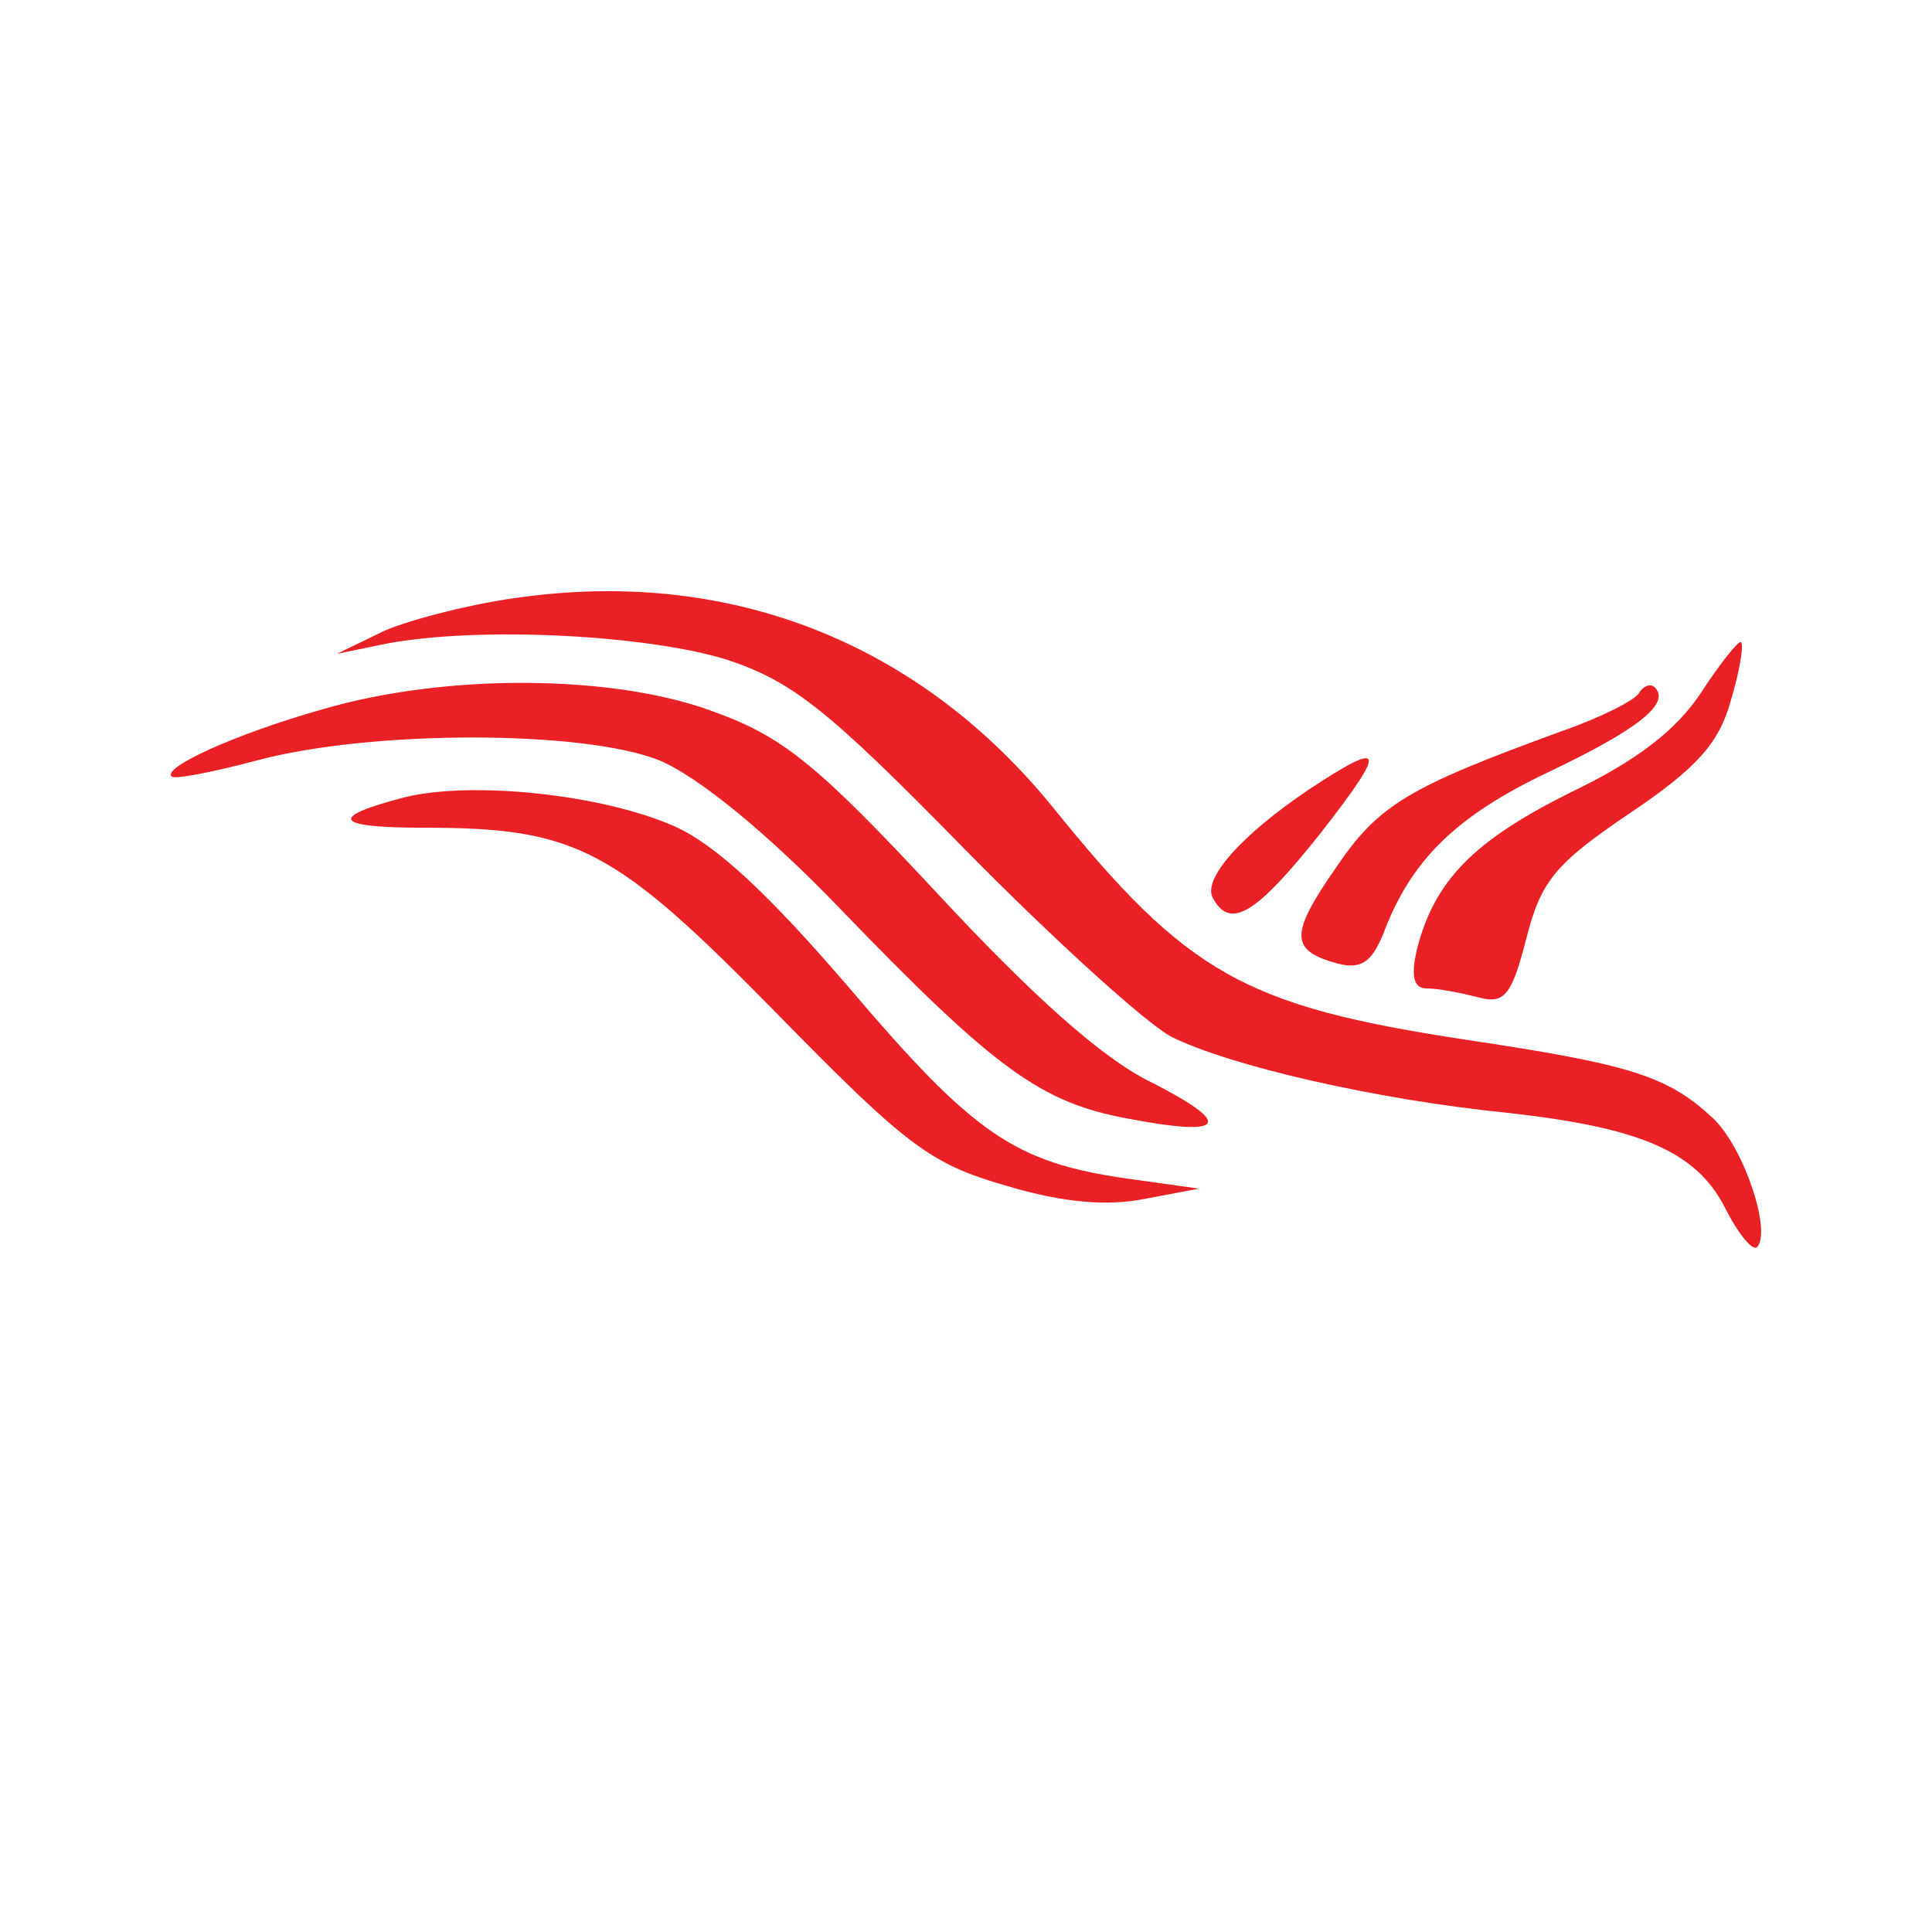 <svg width="192" height="192" viewBox="0 0 192 192" fill="none" xmlns="http://www.w3.org/2000/svg">
<path d="M52.064 59.316C47.272 59.896 41.028 61.494 38.269 62.655L33.477 64.979L38.415 63.962C47.708 62.22 64.262 63.091 72.248 65.559C78.783 67.738 82.268 70.497 95.917 84.437C104.775 93.439 113.923 101.716 116.392 103.023C122.2 105.927 136.721 109.267 149.644 110.574C162.858 112.026 168.521 114.35 171.426 120.013C172.732 122.626 174.185 124.369 174.62 123.933C176.072 122.336 173.313 114.059 170.264 111.155C165.762 106.944 162.132 105.782 145.579 103.314C123.652 99.974 117.989 96.779 104.63 80.225C91.416 63.962 72.829 56.557 52.064 59.316Z" fill="#EA2124"/>
<path d="M169.102 68.754C166.634 72.529 162.713 75.579 156.034 78.773C146.45 83.565 142.529 87.486 140.787 94.456C140.206 97.069 140.496 98.231 141.803 98.231C142.965 98.231 145.143 98.667 146.885 99.102C149.499 99.828 150.225 98.957 151.677 93.294C153.129 87.631 154.436 85.888 161.987 80.806C168.667 76.305 170.845 73.836 172.007 69.625C172.878 66.721 173.313 64.107 173.023 63.817C172.878 63.526 170.99 65.85 169.102 68.754Z" fill="#EA2124"/>
<path d="M32.025 70.497C23.313 72.966 16.052 76.306 17.069 77.177C17.359 77.467 21.135 76.741 25.491 75.58C36.817 72.53 58.018 72.53 65.569 75.58C69.344 77.177 76.169 82.695 83.429 90.246C98.966 106.364 103.468 109.558 112.035 111.156C121.909 113.043 122.635 111.737 114.359 107.526C109.567 105.202 102.597 98.958 93.158 88.794C81.396 76.16 77.911 73.256 71.087 70.788C61.212 67.012 44.368 66.867 32.025 70.497Z" fill="#EA2124"/>
<path d="M162.86 68.899C162.424 69.625 158.939 71.368 155.164 72.675C140.062 78.193 137.013 79.935 132.802 86.179C128.155 92.859 128.155 94.456 132.947 95.763C135.27 96.344 136.287 95.618 137.448 92.859C140.207 85.453 144.709 81.097 153.857 76.741C162.714 72.53 166.054 69.916 164.457 68.319C164.021 67.883 163.295 68.173 162.86 68.899Z" fill="#EA2124"/>
<path d="M130.042 78.484C123.363 82.985 119.297 87.487 120.604 89.374C122.346 92.424 124.96 90.681 131.204 82.84C137.884 74.272 137.738 73.401 130.042 78.484Z" fill="#EA2124"/>
<path d="M40.303 79.208C32.462 81.241 33.188 82.258 42.191 82.258C57.292 82.258 61.068 84.291 77.041 100.554C90.11 113.913 92.433 115.656 99.984 117.834C105.792 119.576 110.148 119.867 113.779 119.141L119.151 118.124L111.891 117.108C100.855 115.51 96.789 112.751 84.446 98.231C76.46 88.937 71.233 84 67.021 82.112C59.761 78.918 46.983 77.611 40.303 79.208Z" fill="#EA2124"/>
</svg>

